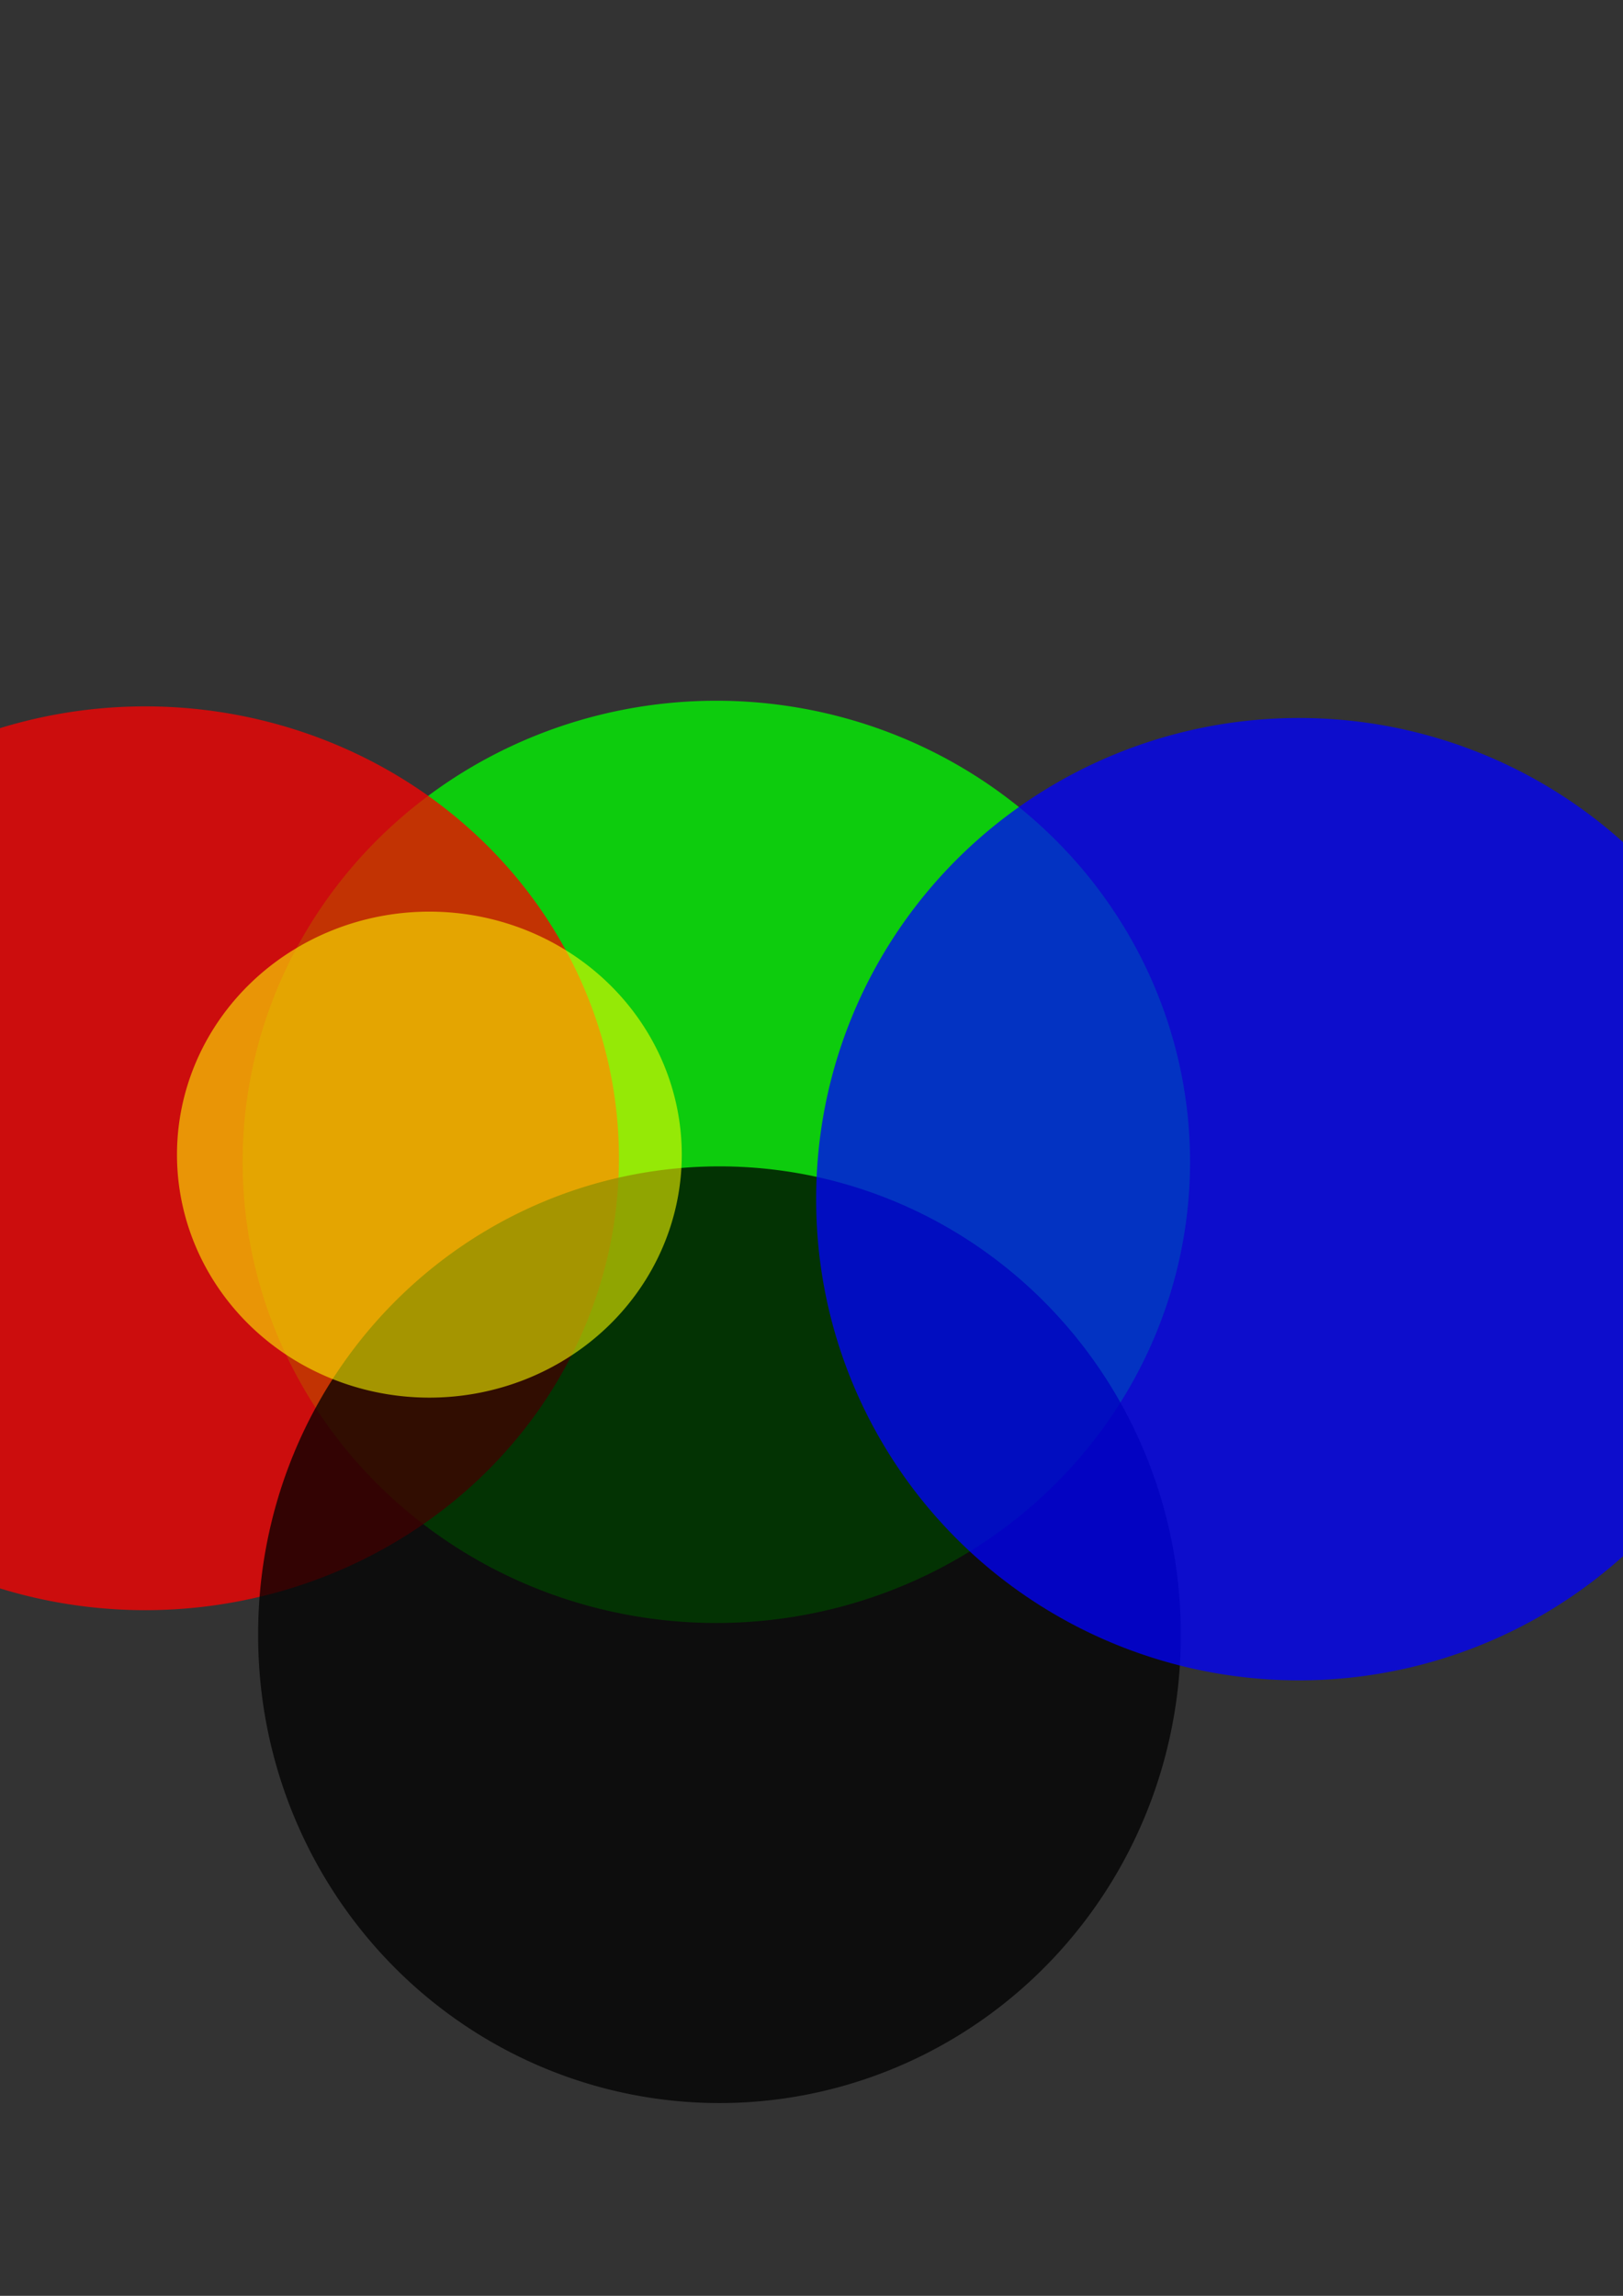 <?xml version="1.0" encoding="UTF-8" standalone="no"?>
<!-- Created with Inkscape (http://www.inkscape.org/) -->

<svg
   xmlns:dc="http://purl.org/dc/elements/1.1/"
   xmlns:cc="http://creativecommons.org/ns#"
   xmlns:rdf="http://www.w3.org/1999/02/22-rdf-syntax-ns#"
   xmlns:svg="http://www.w3.org/2000/svg"
   xmlns="http://www.w3.org/2000/svg"
   xmlns:sodipodi="http://sodipodi.sourceforge.net/DTD/sodipodi-0.dtd"
   xmlns:inkscape="http://www.inkscape.org/namespaces/inkscape"
   width="744.094"
   height="1052.362"
   id="svg2"
   version="1.1"
   inkscape:version="0.47 r22583"
   inkscape:export-filename="/Users/filipecruz/Sites/asm2011/data/drawing.png"
   inkscape:export-xdpi="29.157667"
   inkscape:export-ydpi="29.157667"
   sodipodi:docname="New document 1">
  <rect width="100%" height="100%" fill="#333333" stroke="none"/>
  <defs
     id="defs4">
    <inkscape:perspective
       sodipodi:type="inkscape:persp3d"
       inkscape:vp_x="0 : 526.18109 : 1"
       inkscape:vp_y="0 : 1000 : 0"
       inkscape:vp_z="744.09448 : 526.18109 : 1"
       inkscape:persp3d-origin="372.04724 : 350.78739 : 1"
       id="perspective10" />
    <inkscape:perspective
       id="perspective2839"
       inkscape:persp3d-origin="0.5 : 0.33333333 : 1"
       inkscape:vp_z="1 : 0.5 : 1"
       inkscape:vp_y="0 : 1000 : 0"
       inkscape:vp_x="0 : 0.5 : 1"
       sodipodi:type="inkscape:persp3d" />
    <inkscape:perspective
       id="perspective2866"
       inkscape:persp3d-origin="0.5 : 0.33333333 : 1"
       inkscape:vp_z="1 : 0.5 : 1"
       inkscape:vp_y="0 : 1000 : 0"
       inkscape:vp_x="0 : 0.5 : 1"
       sodipodi:type="inkscape:persp3d" />
  </defs>
  <sodipodi:namedview
     id="base"
     pagecolor="#ffffff"
     bordercolor="#666666"
     borderopacity="1.0"
     inkscape:pageopacity="0.0"
     inkscape:pageshadow="2"
     inkscape:zoom="0.35"
     inkscape:cx="375"
     inkscape:cy="647.19434"
     inkscape:document-units="px"
     inkscape:current-layer="layer1"
     showgrid="false"
     inkscape:window-width="837"
     inkscape:window-height="796"
     inkscape:window-x="70"
     inkscape:window-y="0"
     inkscape:window-maximized="0" />
  <g
     inkscape:label="Layer 1"
     inkscape:groupmode="layer"
     id="layer1">
    <path
       sodipodi:type="arc"
       style="opacity:0.75;fill:#00ff00;fill-opacity:1;stroke:none"
       id="path2816"
       sodipodi:cx="558.57141"
       sodipodi:cy="643.79077"
       sodipodi:rx="175.71428"
       sodipodi:ry="171.42857"
       d="m 734.286,643.791 a 175.714,171.429 0 1 1 -351.429,0 175.714,171.429 0 1 1 351.429,0 z"
       transform="matrix(1.236,0,0,-1.233,-361.981,1326.371)" />
    <path
       sodipodi:type="arc"
       style="opacity:0.75;fill:#ff0000;fill-opacity:1;stroke:none"
       id="path2872"
       sodipodi:cx="241.42857"
       sodipodi:cy="702.36218"
       sodipodi:rx="190"
       sodipodi:ry="178.57143"
       d="m 431.429,702.362 a 190,178.571 0 1 1 -380,0 190,178.571 0 1 1 380,0 z"
       transform="matrix(1.143,0,0,1.16,-209.347,-283.807)">
      <title
         id="title2874">Companies</title>
    </path>
    <path
       sodipodi:type="arc"
       style="opacity:0.75;fill:#000000;fill-opacity:1;stroke:none"
       id="path2876"
       sodipodi:cx="390"
       sodipodi:cy="418.07648"
       sodipodi:rx="201.42857"
       sodipodi:ry="200"
       d="m 591.429,418.076 a 201.429,200 0 1 1 -402.857,0 201.429,200 0 1 1 402.857,0 z"
       transform="matrix(1.05,0,0,1.071,-79.647,301.566)" />
    <path
       sodipodi:type="arc"
       style="opacity:0.75;fill:#0000ff;fill-opacity:1;stroke:none"
       id="path2878"
       sodipodi:cx="595.71429"
       sodipodi:cy="396.64789"
       sodipodi:rx="224.28572"
       sodipodi:ry="227.14285"
       d="m 820,396.648 a 224.286,227.143 0 1 1 -448.571,0 224.286,227.143 0 1 1 448.571,0 z"
       transform="matrix(0.987,0,0,0.969,7.589,165.33)" />
    <path
       sodipodi:type="arc"
       style="opacity:0.75;fill:#ffff00;fill-opacity:0.749;stroke:none"
       id="path3652"
       sodipodi:cx="340"
       sodipodi:cy="553.79077"
       sodipodi:rx="102.85714"
       sodipodi:ry="98.571426"
       d="m 442.857,553.791 a 102.857,98.571 0 1 1 -205.714,0 102.857,98.571 0 1 1 205.714,0 z"
       transform="matrix(1.125,0,0,1.13,-185.643,-96.519)" />
  </g>
</svg>
